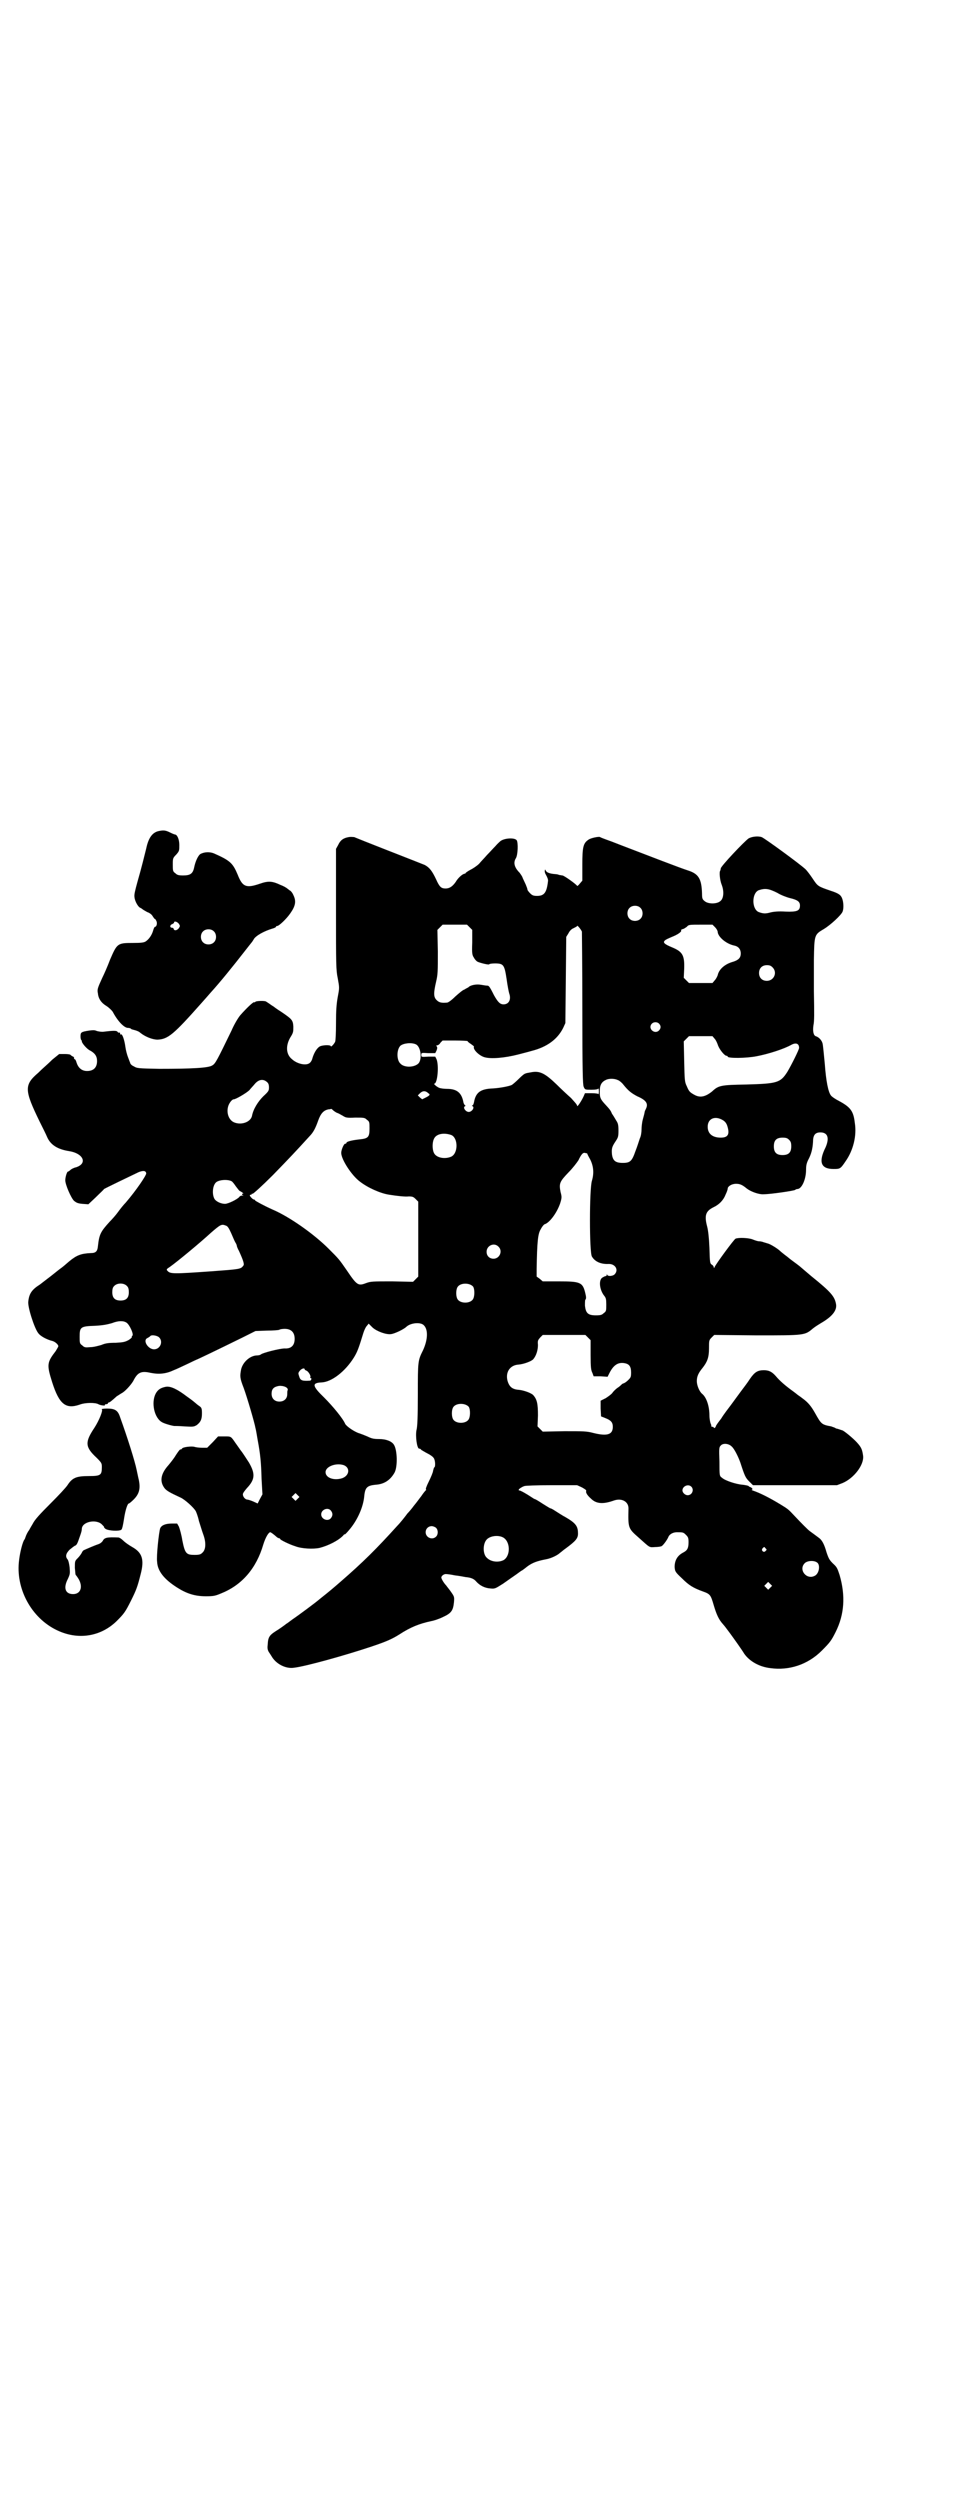 <?xml version="1.0" standalone="no"?>
<!DOCTYPE svg PUBLIC "-//W3C//DTD SVG 20010904//EN"
 "http://www.w3.org/TR/2001/REC-SVG-20010904/DTD/svg10.dtd">
<svg version="1.0" xmlns="http://www.w3.org/2000/svg"
 width="1104pt" height="2870pt" viewBox="0 0 1104 2870"
 preserveAspectRatio="xMidYMid meet">
<g transform="translate(0,2870) scale(0.5,-0.5)"
fill="#000000" stroke="none">
<path d="M365 3832 c-15 -3 -24 -16 -29 -40 -4 -16 -11 -45 -20 -76 -6 -22 -8
-30 -7 -36 1 -10 9 -24 15 -25 1 -1 3 -2 4 -3 1 -1 5 -3 10 -6 6 -2 11 -6 13
-10 2 -3 4 -6 5 -6 1 0 2 -2 3 -4 3 -5 1 -14 -3 -14 -1 0 -3 -4 -4 -8 -3 -11
-10 -21 -18 -26 -4 -2 -9 -3 -29 -3 -35 0 -36 -1 -52 -38 -6 -16 -14 -34 -18
-42 -11 -24 -12 -27 -10 -36 1 -12 8 -22 20 -29 6 -4 12 -10 14 -13 11 -21 26
-37 35 -37 3 0 6 -1 7 -2 0 -1 4 -2 8 -3 4 -1 10 -3 13 -6 11 -9 28 -16 40
-16 24 1 37 12 100 83 7 8 17 19 22 25 21 23 51 60 79 96 8 10 14 18 15 19 1
1 3 4 6 9 5 7 22 17 42 23 4 1 8 3 8 4 0 1 1 2 3 2 4 0 21 16 30 29 12 17 14
28 7 42 -2 5 -6 10 -9 11 -2 2 -4 3 -5 4 -1 1 -7 5 -15 8 -19 9 -28 10 -48 3
-32 -11 -40 -7 -51 21 -11 26 -17 32 -53 48 -11 5 -24 4 -33 -1 -5 -4 -11 -16
-14 -31 -3 -14 -9 -18 -25 -18 -11 0 -14 1 -18 5 -6 4 -6 6 -6 20 0 14 0 15 8
23 7 8 7 9 7 22 0 13 -5 24 -10 24 -1 0 -6 2 -12 5 -10 5 -15 5 -25 3z m46
-213 c3 -5 3 -5 0 -10 -4 -5 -10 -7 -12 -2 0 2 -2 3 -4 3 -5 0 -5 6 0 8 3 1 5
3 5 4 0 4 7 2 11 -3z m80 -17 c7 -6 7 -19 1 -25 -6 -7 -19 -7 -25 -1 -7 6 -7
19 -1 25 6 7 19 7 25 1z"/>
<path d="M801 3818 c-12 -2 -19 -7 -24 -18 l-5 -9 0 -138 c0 -128 0 -140 4
-159 4 -22 4 -22 0 -43 -3 -17 -4 -31 -4 -61 0 -23 -1 -40 -2 -42 -3 -6 -10
-13 -10 -10 0 3 -16 3 -24 0 -7 -3 -14 -14 -18 -27 -1 -5 -4 -10 -7 -12 -8 -6
-28 -2 -40 9 -14 11 -15 31 -4 50 7 11 7 13 7 25 -1 15 -3 17 -28 34 -8 5 -15
10 -16 11 -1 1 -5 3 -9 6 -4 3 -9 6 -9 6 -2 3 -24 2 -25 0 -1 -1 -2 -2 -3 -1
-2 1 -17 -13 -32 -30 -5 -6 -14 -21 -20 -35 -33 -68 -37 -76 -44 -80 -8 -6
-47 -8 -122 -8 -49 1 -51 1 -59 6 -5 2 -8 6 -8 8 -1 2 -3 8 -5 13 -2 5 -5 16
-6 24 -2 15 -7 30 -10 28 -1 -1 -2 0 -2 2 0 2 -1 3 -2 2 -1 0 -3 0 -4 2 -2 3
-9 3 -34 0 -5 0 -11 1 -14 2 -4 2 -8 2 -16 1 -20 -3 -21 -4 -21 -14 0 -4 1 -8
2 -8 0 0 1 -1 1 -3 0 -4 12 -18 19 -21 11 -6 16 -13 16 -24 0 -15 -8 -23 -23
-23 -12 0 -20 7 -24 19 -1 4 -3 8 -4 8 -1 0 -2 1 -2 2 1 2 -1 4 -4 5 -2 1 -4
3 -4 3 0 1 -6 2 -13 2 l-13 0 -16 -13 c-8 -8 -15 -14 -16 -15 -1 -1 -8 -7 -16
-15 -33 -28 -32 -40 3 -112 7 -14 15 -30 17 -35 8 -19 25 -29 51 -33 32 -5 43
-28 16 -37 -5 -1 -11 -4 -13 -6 -2 -2 -5 -4 -6 -4 -2 0 -6 -12 -6 -20 0 -10
13 -40 20 -47 5 -4 8 -6 19 -7 l14 -1 17 16 c9 9 18 17 19 19 3 2 61 30 80 39
11 4 16 3 17 -3 0 -5 -23 -39 -47 -67 -5 -5 -13 -15 -18 -22 -5 -7 -14 -17
-19 -22 -21 -23 -24 -29 -27 -56 -1 -12 -5 -16 -16 -16 -23 -1 -33 -5 -50 -19
-7 -6 -15 -13 -18 -15 -3 -2 -13 -10 -23 -18 -9 -7 -21 -16 -26 -20 -19 -12
-25 -21 -27 -39 -2 -12 14 -62 23 -73 5 -7 20 -15 33 -18 6 -2 13 -8 13 -12 0
-1 -3 -6 -6 -11 -20 -26 -21 -31 -8 -72 16 -50 31 -62 63 -51 13 5 36 5 43 1
5 -3 17 -4 15 -2 -1 1 1 2 3 2 2 0 4 1 4 2 0 1 1 2 2 2 2 0 7 4 18 14 3 2 8 5
11 7 7 3 21 18 27 28 10 20 18 24 40 19 20 -4 36 -2 53 6 8 3 22 10 33 15 10
5 19 9 19 9 1 0 45 21 106 51 l30 15 27 1 c14 0 27 1 28 2 1 1 7 2 12 2 15 0
23 -8 23 -23 0 -15 -8 -23 -23 -22 -11 0 -51 -10 -55 -14 -1 -1 -5 -2 -8 -2
-16 0 -33 -15 -37 -32 -3 -16 -3 -20 6 -43 8 -22 25 -80 27 -92 1 -3 3 -15 5
-27 6 -32 8 -51 9 -90 l2 -35 -6 -11 -5 -10 -11 5 c-5 2 -11 4 -13 4 -4 0 -10
6 -10 12 0 3 4 8 9 14 19 20 20 33 5 59 -6 9 -14 22 -19 28 -4 6 -10 14 -12
17 -11 16 -10 15 -26 15 l-14 0 -12 -13 -13 -13 -12 0 c-6 0 -14 1 -17 2 -5 2
-27 0 -29 -4 0 -1 -2 -2 -4 -2 -2 -1 -6 -7 -10 -13 -4 -7 -12 -17 -17 -23 -18
-20 -21 -38 -8 -54 5 -5 9 -8 35 -20 10 -4 32 -24 36 -32 1 -2 5 -12 7 -22 3
-9 7 -23 10 -31 7 -19 6 -35 -2 -42 -4 -4 -7 -5 -18 -5 -19 0 -22 3 -28 33 -2
13 -6 27 -8 32 l-4 7 -12 0 c-15 0 -24 -4 -27 -11 -3 -9 -9 -65 -7 -77 1 -21
16 -40 46 -59 22 -14 41 -20 66 -20 18 0 22 1 36 7 47 19 80 57 96 112 5 16
12 28 16 28 1 0 6 -3 16 -12 2 -1 4 -2 5 -2 1 0 2 -1 2 -2 1 -2 21 -12 34 -16
15 -6 42 -7 56 -4 20 5 44 17 55 29 1 2 3 3 3 2 0 -1 5 4 10 10 19 22 33 53
35 79 2 19 7 23 25 25 20 1 34 10 44 27 8 13 7 53 -1 65 -5 8 -18 13 -34 13
-12 0 -17 1 -27 6 -7 3 -15 6 -18 7 -11 3 -30 16 -33 22 -5 12 -28 40 -48 60
-28 27 -29 34 -6 35 23 1 54 25 74 57 8 13 11 21 22 57 2 6 5 13 8 16 l4 5 9
-9 c10 -9 32 -17 43 -15 8 1 29 11 35 17 10 9 33 11 40 3 10 -10 9 -33 -2 -57
-12 -24 -12 -25 -12 -102 0 -51 -1 -74 -3 -81 -3 -14 1 -43 6 -43 2 0 4 -1 5
-3 2 -1 8 -5 14 -8 6 -3 12 -7 14 -10 4 -4 5 -20 2 -22 -1 0 -2 -4 -3 -8 0 -3
-5 -15 -10 -25 -5 -10 -8 -18 -6 -18 1 0 0 -1 -1 -2 -2 -2 -6 -7 -10 -13 -4
-5 -11 -15 -17 -22 -5 -7 -12 -15 -15 -18 -5 -7 -17 -22 -23 -28 -48 -53 -78
-83 -131 -129 -15 -13 -23 -20 -47 -39 -9 -8 -51 -39 -63 -47 -7 -5 -13 -10
-14 -10 -1 -1 -9 -7 -18 -13 -21 -13 -24 -16 -25 -36 -1 -7 0 -11 2 -15 2 -3
6 -9 9 -14 11 -16 32 -26 50 -23 26 3 116 28 176 48 36 12 49 18 65 28 26 17
46 25 74 31 6 1 18 5 26 9 20 9 24 15 26 34 1 12 1 13 -6 23 -4 6 -10 13 -12
16 -5 5 -11 15 -11 18 0 4 6 8 10 8 3 0 12 -1 21 -3 9 -1 20 -3 25 -4 12 -1
19 -4 24 -10 8 -9 19 -15 32 -16 11 -1 11 -1 30 11 10 7 24 17 30 21 7 5 12 9
13 9 0 0 6 4 12 9 12 9 23 13 44 17 11 2 26 9 32 15 2 1 7 6 13 10 23 17 28
23 28 34 0 15 -4 22 -21 33 -5 3 -10 6 -10 6 -1 0 -15 9 -26 16 -2 1 -5 3 -7
3 -2 1 -10 6 -18 11 -9 6 -16 10 -17 10 -1 0 -4 2 -7 4 -12 8 -26 16 -29 16
-2 0 -2 2 2 5 3 2 7 4 7 4 1 0 2 1 3 1 1 1 28 2 61 2 l60 0 11 -5 c7 -4 10 -6
10 -8 -2 -4 3 -11 11 -18 12 -12 28 -13 53 -4 18 6 33 -3 33 -18 -1 -45 -1
-46 23 -67 27 -24 24 -23 38 -22 6 0 13 1 15 2 4 2 14 16 16 22 3 6 11 10 19
10 14 0 15 0 21 -6 5 -5 6 -7 6 -17 0 -14 -3 -19 -13 -24 -13 -7 -19 -18 -19
-33 1 -10 1 -11 17 -26 16 -16 26 -22 48 -30 17 -6 18 -8 25 -32 6 -20 11 -32
21 -43 6 -7 5 -6 17 -22 8 -11 26 -36 32 -46 12 -17 34 -30 60 -33 43 -6 86 8
118 40 19 19 22 23 32 43 20 40 23 83 9 131 -5 15 -6 18 -15 26 -8 8 -10 11
-15 26 -5 18 -10 27 -16 32 -4 3 -16 12 -23 17 -4 3 -19 18 -34 34 -15 16 -15
16 -33 27 -23 14 -46 26 -64 32 -2 1 -3 2 -1 2 3 0 -1 5 -5 6 -1 0 -2 1 -3 2
-1 1 -6 2 -13 3 -16 1 -42 10 -48 16 -6 4 -6 5 -6 37 -1 31 -1 33 3 37 5 6 18
5 25 -2 6 -5 15 -23 20 -37 10 -31 12 -35 20 -43 l9 -9 96 0 97 0 13 5 c26 11
50 42 47 63 -2 14 -4 19 -14 30 -9 10 -31 28 -34 28 0 0 -3 1 -6 2 -3 1 -6 2
-7 2 -1 0 -2 1 -4 2 -2 1 -6 2 -8 3 -22 4 -23 5 -37 30 -9 16 -16 25 -30 35
-5 4 -10 7 -11 8 -1 1 -5 4 -9 7 -18 13 -31 24 -41 36 -9 10 -16 13 -27 13
-14 0 -21 -4 -32 -20 -5 -8 -15 -21 -21 -29 -6 -8 -16 -22 -22 -30 -6 -8 -17
-22 -23 -32 -7 -9 -12 -16 -12 -17 0 -1 -1 -2 -2 -4 -2 -1 -3 -1 -3 0 0 1 -1
2 -3 2 -2 0 -3 1 -3 2 1 0 0 3 -1 5 -1 2 -3 11 -3 19 0 22 -7 42 -17 50 -6 5
-12 19 -12 29 0 11 4 19 13 30 11 14 15 24 15 45 0 18 0 19 6 25 l6 6 98 -1
c111 0 110 0 129 16 5 4 13 9 18 12 26 15 37 29 35 43 -3 18 -11 28 -57 65
-14 12 -26 22 -27 23 -5 4 -8 6 -16 12 -4 3 -8 6 -9 7 -1 1 -5 4 -9 7 -4 3
-10 8 -12 10 -7 6 -22 15 -27 16 -3 1 -7 2 -10 3 -2 1 -7 2 -10 2 -3 0 -9 2
-14 4 -9 4 -33 5 -40 2 -4 -2 -45 -58 -48 -65 -1 -3 -2 -3 -2 -1 0 2 -2 5 -4
6 -5 3 -5 5 -6 39 -1 24 -3 40 -5 48 -7 26 -4 36 14 45 13 6 23 16 28 29 3 6
5 12 5 14 0 5 9 11 19 11 9 0 14 -2 25 -11 9 -7 28 -14 39 -13 15 0 70 8 72
10 1 1 3 2 5 2 10 0 20 22 20 44 0 9 1 15 5 23 7 13 10 25 11 41 0 16 5 22 17
22 17 0 21 -13 12 -34 -17 -34 -11 -50 18 -50 15 0 16 0 28 18 17 24 26 58 21
88 -3 27 -10 36 -36 50 -8 4 -17 10 -19 13 -6 8 -11 32 -14 73 -2 21 -4 42 -5
46 -2 8 -9 15 -16 17 -5 2 -7 12 -5 25 2 10 2 25 1 78 0 13 0 45 0 72 1 58 1
58 23 71 15 9 40 32 43 40 3 8 2 22 -1 30 -3 8 -8 12 -27 18 -29 10 -29 10
-41 28 -6 9 -13 18 -16 21 -14 13 -95 72 -101 74 -9 3 -23 1 -30 -3 -10 -7
-64 -64 -64 -69 0 -2 -1 -4 -1 -5 -3 -2 -1 -22 3 -32 6 -15 5 -32 -3 -38 -8
-7 -28 -7 -36 0 -5 4 -6 6 -6 17 -1 35 -8 46 -34 54 -13 4 -91 34 -151 57 -15
6 -31 12 -37 14 -5 2 -11 4 -12 5 -2 2 -22 -2 -27 -6 -12 -8 -14 -17 -14 -57
l0 -37 -6 -7 c-3 -4 -6 -6 -6 -5 -1 3 -30 24 -34 24 -2 0 -5 1 -7 1 -2 1 -6 2
-9 2 -14 1 -20 4 -22 8 -1 3 -2 3 -2 1 -1 -2 0 -6 1 -8 5 -9 7 -14 6 -18 -3
-26 -9 -33 -25 -33 -8 0 -11 1 -16 6 -3 3 -6 7 -6 8 0 2 -2 7 -4 12 -2 4 -5
11 -7 15 -1 4 -5 9 -7 12 -12 12 -15 23 -9 33 5 7 6 37 2 42 -5 6 -27 5 -37
-2 -1 -1 -7 -6 -12 -12 -5 -5 -13 -14 -19 -20 -5 -6 -14 -15 -18 -20 -5 -5
-14 -11 -20 -14 -6 -3 -11 -7 -11 -7 0 -1 -1 -2 -2 -2 -5 0 -16 -10 -21 -19
-7 -10 -14 -15 -23 -15 -10 0 -14 3 -22 21 -9 19 -15 27 -26 33 -5 2 -43 17
-84 33 -41 16 -76 30 -78 31 -2 0 -7 1 -13 0z m985 -128 c8 -5 21 -10 29 -12
17 -4 23 -8 23 -17 0 -12 -6 -15 -33 -14 -16 1 -27 0 -35 -2 -11 -3 -16 -3
-27 1 -16 7 -16 43 0 50 15 5 23 4 43 -6z m-315 -34 c7 -6 7 -19 1 -25 -6 -7
-19 -7 -25 -1 -7 6 -7 19 -1 25 6 7 19 7 25 1z m-392 -45 l6 -6 0 -29 c-1 -26
0 -29 4 -35 2 -4 6 -8 8 -9 6 -3 27 -8 27 -6 0 1 6 2 13 2 20 0 22 -3 27 -36
2 -15 5 -30 6 -33 5 -14 -1 -25 -13 -25 -8 0 -13 5 -22 21 -11 22 -12 22 -16
22 -2 0 -8 1 -14 2 -11 2 -25 -1 -29 -6 -2 -1 -6 -3 -9 -5 -4 -1 -13 -9 -21
-16 -8 -8 -16 -14 -19 -14 -13 -1 -18 0 -24 6 -7 7 -7 16 -1 42 4 17 4 23 4
69 l-1 50 6 6 6 6 28 0 28 0 6 -6z m564 0 c3 -3 6 -8 6 -11 1 -11 19 -27 38
-31 10 -2 15 -9 15 -18 0 -10 -5 -15 -17 -19 -19 -5 -33 -17 -36 -31 -1 -3 -4
-9 -7 -12 l-5 -6 -27 0 -27 0 -6 6 -6 6 1 21 c1 31 -4 39 -28 49 -17 7 -22 11
-16 16 2 2 9 5 16 8 13 5 23 12 21 15 -1 1 1 2 4 3 2 0 6 3 9 5 4 5 6 5 32 5
l27 0 6 -6z m-306 -10 c0 -2 1 -81 1 -177 0 -144 1 -174 3 -179 3 -7 3 -7 18
-7 10 0 15 1 16 3 0 1 1 -2 1 -7 0 -5 -1 -8 -1 -6 -1 1 -6 2 -16 2 l-15 0 -3
-7 c-5 -11 -15 -26 -15 -22 0 3 -6 9 -14 18 -8 7 -23 21 -33 31 -27 26 -39 32
-59 28 -6 -1 -12 -2 -13 -3 -2 0 -8 -5 -14 -11 -7 -7 -14 -13 -17 -15 -6 -3
-27 -7 -43 -8 -29 -1 -40 -9 -44 -32 -1 -4 -2 -7 -4 -7 -1 0 -1 -1 1 -2 5 -3
-2 -13 -9 -13 -7 0 -14 10 -9 13 2 1 2 2 1 2 -1 0 -3 3 -4 6 -4 23 -15 32 -38
32 -6 0 -14 1 -17 2 -6 2 -15 10 -12 10 7 0 11 41 5 56 l-3 6 -16 0 c-16 -1
-16 -1 -16 4 0 5 0 5 16 4 l16 0 3 6 c2 5 2 8 0 10 -1 1 -1 2 2 2 1 0 5 2 7 6
l5 5 29 0 c15 0 28 -1 28 -1 0 -1 3 -4 8 -7 4 -3 7 -5 7 -6 -3 -6 11 -20 23
-24 15 -5 48 -2 79 6 7 2 20 5 30 8 36 9 60 27 73 53 l5 11 1 99 1 99 5 8 c3
6 7 10 12 12 4 2 8 4 8 5 0 3 9 -8 11 -13z m438 -82 c12 -12 3 -31 -13 -31
-11 0 -18 7 -18 18 0 11 7 18 18 18 6 0 9 -1 13 -5z m-261 -129 c5 -5 5 -11 0
-16 -10 -10 -27 5 -16 16 4 4 12 4 16 0z m128 -35 c3 -3 6 -10 8 -16 4 -10 15
-23 19 -23 2 0 3 -1 3 -2 0 -4 42 -4 67 1 26 5 61 16 79 26 11 6 18 3 18 -7 0
-4 -18 -40 -27 -55 -16 -25 -23 -27 -94 -29 -59 -1 -64 -2 -79 -16 -15 -12
-27 -15 -40 -8 -11 6 -13 8 -18 20 -5 10 -5 14 -6 57 l-1 46 6 6 6 6 27 0 27
0 5 -6z m-686 -13 c11 -6 14 -33 6 -43 -9 -10 -33 -11 -42 -1 -9 8 -9 32 0 41
7 6 26 8 36 3z m464 -82 c3 -1 9 -6 12 -10 12 -15 19 -20 32 -27 21 -9 26 -17
20 -29 -1 -2 -3 -6 -3 -8 0 -1 -2 -9 -4 -16 -2 -7 -3 -18 -3 -23 0 -6 -1 -15
-4 -21 -2 -6 -6 -19 -10 -29 -8 -23 -12 -27 -29 -27 -17 0 -23 5 -25 20 -1 13
0 17 8 29 6 9 7 11 7 25 0 13 -1 17 -5 23 -3 5 -7 12 -10 16 -3 8 -6 11 -17
23 -10 11 -11 15 -11 28 0 15 4 22 15 27 7 3 19 3 27 -1z m-807 -4 c4 -3 5 -7
5 -13 0 -7 -1 -9 -13 -20 -12 -12 -23 -29 -26 -45 -3 -14 -24 -22 -41 -15 -12
5 -18 21 -14 36 2 8 9 17 13 17 5 0 30 15 36 21 3 4 9 10 13 15 9 10 19 11 27
4z m371 -26 c5 -3 4 -5 -6 -10 l-8 -4 -5 4 -5 5 5 5 c6 6 13 6 19 0z m-220
-38 c2 -2 6 -5 10 -7 4 -1 10 -5 14 -7 6 -4 9 -5 28 -4 20 0 22 0 27 -5 6 -4
6 -6 6 -20 0 -20 -3 -23 -23 -25 -18 -2 -30 -5 -30 -8 0 -1 -1 -2 -3 -2 -3 0
-9 -14 -9 -21 0 -15 24 -52 43 -66 18 -14 47 -27 67 -30 19 -3 37 -5 45 -4 9
0 11 -1 16 -6 l6 -6 0 -86 0 -86 -6 -6 -6 -6 -48 1 c-45 0 -49 0 -60 -4 -18
-7 -21 -5 -44 29 -18 26 -18 26 -42 50 -33 33 -89 73 -129 90 -20 9 -40 20
-40 21 0 1 -1 2 -3 2 -2 0 -10 8 -9 10 1 1 2 1 3 1 0 -1 1 0 1 1 0 1 1 2 2 1
1 -1 22 18 47 43 38 39 54 56 84 89 9 9 14 19 20 36 6 17 13 24 24 26 3 0 6 1
6 1 1 0 2 -1 3 -2z m897 -24 c5 -3 8 -7 10 -13 6 -19 2 -27 -15 -27 -19 0 -30
9 -30 25 0 19 17 26 35 15z m-624 -34 c16 -7 16 -43 -1 -50 -15 -6 -34 -2 -39
9 -4 8 -4 24 0 32 5 12 23 15 40 9z m776 -11 c4 -4 5 -7 5 -15 0 -14 -6 -20
-20 -20 -14 0 -20 6 -20 20 0 14 6 20 20 20 8 0 11 -1 15 -5z m-464 -31 c0 -1
3 -7 7 -14 8 -16 9 -32 4 -49 -6 -19 -6 -165 0 -174 7 -12 21 -18 39 -17 15 0
23 -14 13 -24 -4 -4 -15 -5 -17 -1 0 2 -1 2 -1 0 0 -2 -1 -3 -3 -3 -1 0 -5 -2
-8 -4 -8 -7 -5 -29 6 -42 3 -4 4 -7 4 -19 0 -14 0 -16 -6 -20 -4 -4 -7 -5 -18
-5 -18 0 -23 5 -25 22 0 7 0 13 1 14 2 2 2 6 0 14 -6 26 -11 28 -61 28 l-37 0
-7 6 -7 5 0 17 c1 63 3 81 9 91 3 6 7 11 9 12 11 3 28 25 36 48 4 13 4 15 1
26 -4 20 -2 24 18 45 10 10 19 22 23 28 7 15 11 18 15 17 3 -1 5 -1 5 -1z
m-817 -64 c2 -1 6 -6 10 -12 4 -5 8 -11 10 -11 2 -1 5 -3 6 -4 2 -3 2 -3 1 -2
-2 1 -3 0 -3 -1 0 -1 1 -2 3 -3 1 0 0 -1 -2 0 -3 0 -6 -1 -7 -3 -5 -6 -26 -16
-33 -16 -9 0 -20 5 -24 11 -6 10 -5 30 3 38 6 6 26 8 36 3z m-13 -102 c4 -1 7
-6 12 -17 4 -9 8 -19 10 -22 2 -3 3 -6 3 -7 0 -1 2 -7 5 -12 10 -22 13 -31 10
-34 -6 -8 -7 -8 -75 -13 -85 -6 -93 -6 -99 1 -3 3 -3 4 5 9 17 12 69 55 94 78
23 20 25 21 35 17z m626 -48 c11 -10 3 -28 -11 -28 -9 0 -16 6 -16 16 0 14 17
22 27 12z m-853 -91 c3 -3 4 -7 4 -14 0 -13 -6 -19 -19 -19 -13 0 -19 6 -19
19 0 7 1 11 4 14 7 8 23 8 30 0z m795 -1 c4 -6 4 -24 -1 -30 -7 -9 -27 -9 -34
0 -5 6 -5 24 0 30 7 9 27 9 35 0z m-796 -83 c7 -5 17 -27 13 -30 -1 -1 -2 -2
-1 -3 0 -1 -3 -4 -8 -7 -8 -4 -11 -5 -29 -6 -16 0 -24 -1 -33 -5 -7 -2 -18 -5
-25 -5 -12 -1 -14 -1 -19 4 -6 4 -6 6 -6 20 0 22 2 24 35 25 19 1 28 3 39 6
15 6 27 6 34 1z m1060 -34 l6 -6 0 -34 c0 -29 1 -35 4 -41 l3 -8 16 0 16 -1 4
8 c10 20 21 26 36 23 10 -2 14 -8 14 -21 0 -11 -1 -12 -7 -18 -4 -4 -9 -7 -10
-7 0 0 -3 -1 -4 -2 -2 -2 -6 -6 -11 -9 -4 -3 -9 -8 -11 -11 -2 -3 -9 -8 -15
-12 l-12 -6 0 -18 1 -18 10 -4 c13 -5 17 -10 17 -20 0 -18 -13 -22 -45 -14
-15 4 -22 4 -66 4 l-50 -1 -6 6 -6 6 1 25 c0 27 -2 37 -11 47 -5 5 -22 11 -33
12 -15 1 -22 7 -26 21 -5 20 6 36 26 37 11 1 28 7 33 12 7 8 11 21 11 33 -1
10 0 11 5 17 l6 6 49 0 49 0 6 -6z m-986 1 c11 -10 3 -28 -11 -28 -14 0 -27
21 -15 26 2 1 5 3 6 4 2 4 15 2 20 -2z m335 -74 c0 -1 2 -2 4 -3 4 -1 11 -12
9 -15 -1 -1 0 -2 1 -2 3 0 1 -6 -2 -6 -18 -1 -22 0 -25 11 -2 6 -2 7 2 12 4 5
11 7 11 3z m-39 -48 c-1 -1 -1 -5 -1 -9 0 -10 -7 -17 -18 -17 -11 0 -18 7 -18
18 0 11 5 16 17 18 11 1 22 -4 20 -10z m416 -38 c4 -6 4 -24 -1 -30 -7 -9 -27
-9 -34 0 -5 6 -5 24 0 30 7 9 27 9 35 0z m-287 -134 c15 -6 13 -24 -4 -30 -19
-6 -38 1 -38 14 0 13 24 22 42 16z m799 -50 c6 -7 1 -19 -9 -19 -6 0 -12 6
-12 11 0 10 14 16 21 8z m-905 -27 l-5 -5 -4 4 -5 5 4 4 5 5 4 -4 5 -5 -4 -4z
m76 -27 c5 -6 5 -12 0 -18 -7 -8 -22 -2 -22 9 0 11 15 17 22 9z m242 -40 c5
-5 5 -15 0 -20 -9 -9 -24 -2 -24 10 0 8 6 14 14 14 3 0 8 -2 10 -4z m152 -21
c19 -8 20 -43 3 -53 -12 -6 -29 -4 -38 5 -10 8 -10 32 -1 42 7 8 24 11 36 6z
m605 -26 c3 -3 3 -3 0 -6 -4 -5 -11 1 -7 6 4 4 4 4 7 0z m119 -33 c7 -6 4 -25
-6 -30 -19 -10 -38 14 -23 29 6 6 22 7 29 1z m-108 -57 l-5 -5 -4 4 -5 5 4 4
5 5 4 -4 5 -5 -4 -4z"/>
<path d="M381 2556 c-10 -2 -16 -5 -21 -12 -13 -18 -8 -55 10 -68 5 -4 23 -9
30 -10 2 0 12 0 24 -1 20 -1 21 -1 28 3 9 7 12 13 12 27 0 11 -1 13 -5 16 -3
2 -7 5 -9 7 -4 3 -4 4 -21 16 -21 16 -37 24 -48 22z"/>
<path d="M234 2504 c3 -2 -6 -25 -17 -42 -22 -33 -22 -44 5 -69 12 -12 12 -13
12 -22 0 -18 -3 -20 -30 -20 -29 0 -38 -4 -49 -21 -4 -6 -21 -24 -37 -40 -28
-28 -38 -39 -43 -49 -1 -2 -5 -8 -8 -14 -4 -5 -7 -12 -8 -15 -1 -3 -2 -6 -3
-7 -4 -5 -10 -29 -12 -46 -9 -66 28 -134 87 -162 48 -23 100 -15 137 21 17 17
20 21 33 47 12 24 15 32 22 60 9 34 4 50 -19 63 -7 4 -16 10 -21 15 -4 4 -9 7
-11 7 -26 1 -32 0 -36 -8 -2 -3 -6 -6 -9 -7 -3 -1 -11 -4 -18 -7 -7 -3 -14 -6
-16 -7 -1 0 -4 -3 -5 -6 -1 -2 -5 -8 -9 -12 -7 -7 -7 -7 -7 -23 1 -8 1 -15 2
-16 1 -1 4 -5 7 -10 10 -18 4 -34 -13 -34 -18 0 -23 14 -12 35 5 11 5 12 4 26
-1 9 -3 17 -5 19 -5 6 -4 13 5 22 5 4 10 8 12 9 4 1 6 5 11 20 4 11 5 15 5 19
1 17 35 23 47 9 3 -3 5 -5 4 -5 -1 0 1 -2 3 -4 7 -5 33 -6 37 -2 2 2 4 12 6
25 3 20 8 35 11 35 1 0 6 4 11 9 13 13 16 25 12 45 -2 8 -4 19 -5 23 -4 20
-21 74 -38 121 -5 16 -12 20 -30 20 -8 0 -14 -1 -12 -2z"/>
</g>
</svg>
